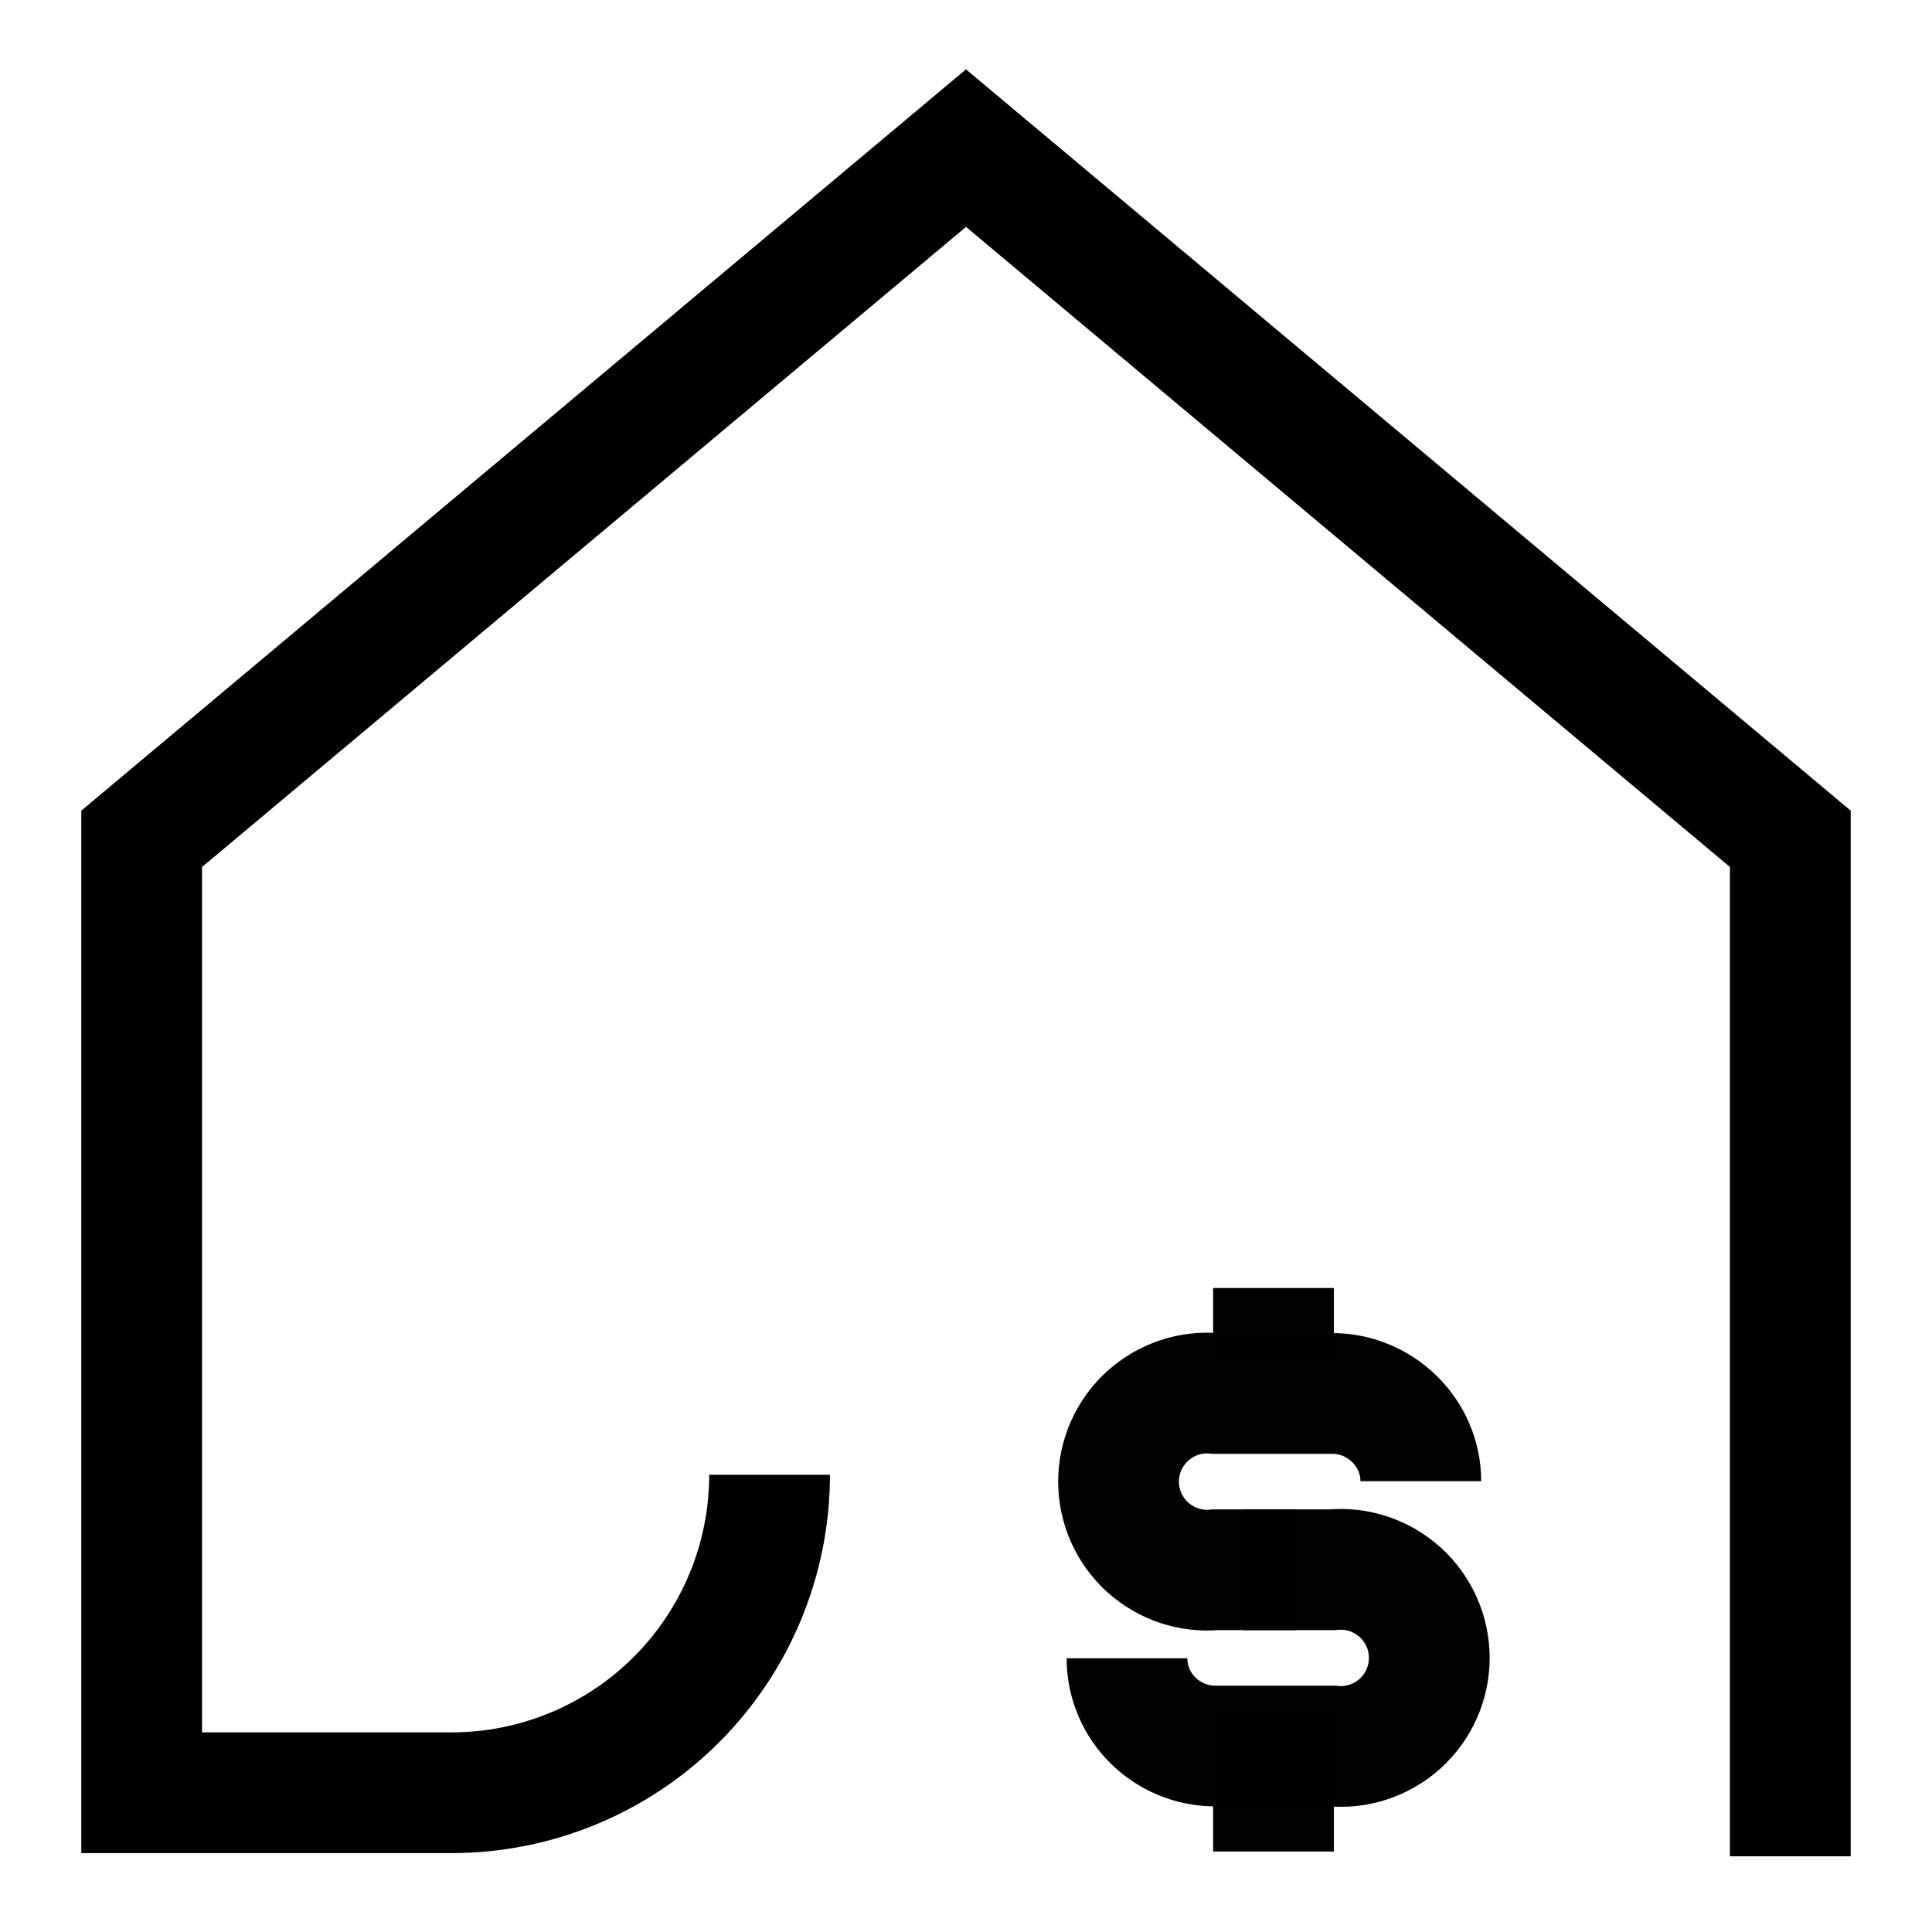 <svg width="24" height="24" viewBox="0 0 24 24" fill="none" xmlns="http://www.w3.org/2000/svg" aria-hidden="true"><path d="M9.56 18.32C9.56 19.368 9.144 20.372 8.403 21.113C7.662 21.854 6.657 22.27 5.61 22.27H1.76V10.42L12 1.84L22.24 10.42V23.06" stroke="black" stroke-width="1.5"></path><path d="M17.65 18.4C17.65 17.8 17.15 17.31 16.55 17.31H15.1C14.947 17.295 14.793 17.313 14.648 17.361C14.502 17.41 14.369 17.488 14.255 17.591C14.142 17.694 14.051 17.82 13.989 17.96C13.927 18.1 13.895 18.252 13.895 18.405C13.895 18.558 13.927 18.71 13.989 18.85C14.051 18.99 14.142 19.116 14.255 19.219C14.369 19.322 14.502 19.4 14.648 19.449C14.793 19.497 14.947 19.515 15.1 19.5H16.1" stroke="black" stroke-opacity="0.99" stroke-width="1.5"></path><path d="M14 20.6C14 21.2 14.49 21.69 15.1 21.69H16.55C16.703 21.705 16.857 21.687 17.002 21.639C17.147 21.59 17.281 21.512 17.395 21.409C17.508 21.306 17.599 21.18 17.661 21.04C17.723 20.9 17.755 20.748 17.755 20.595C17.755 20.442 17.723 20.29 17.661 20.15C17.599 20.01 17.508 19.884 17.395 19.781C17.281 19.678 17.147 19.6 17.002 19.551C16.857 19.503 16.703 19.485 16.55 19.5H15.45" stroke="black" stroke-opacity="0.99" stroke-width="1.5"></path><path d="M15.82 16.88V16" stroke="black" stroke-opacity="0.99" stroke-width="1.5"></path><path d="M15.82 23V21.25" stroke="black" stroke-opacity="0.99" stroke-width="1.5"></path></svg>